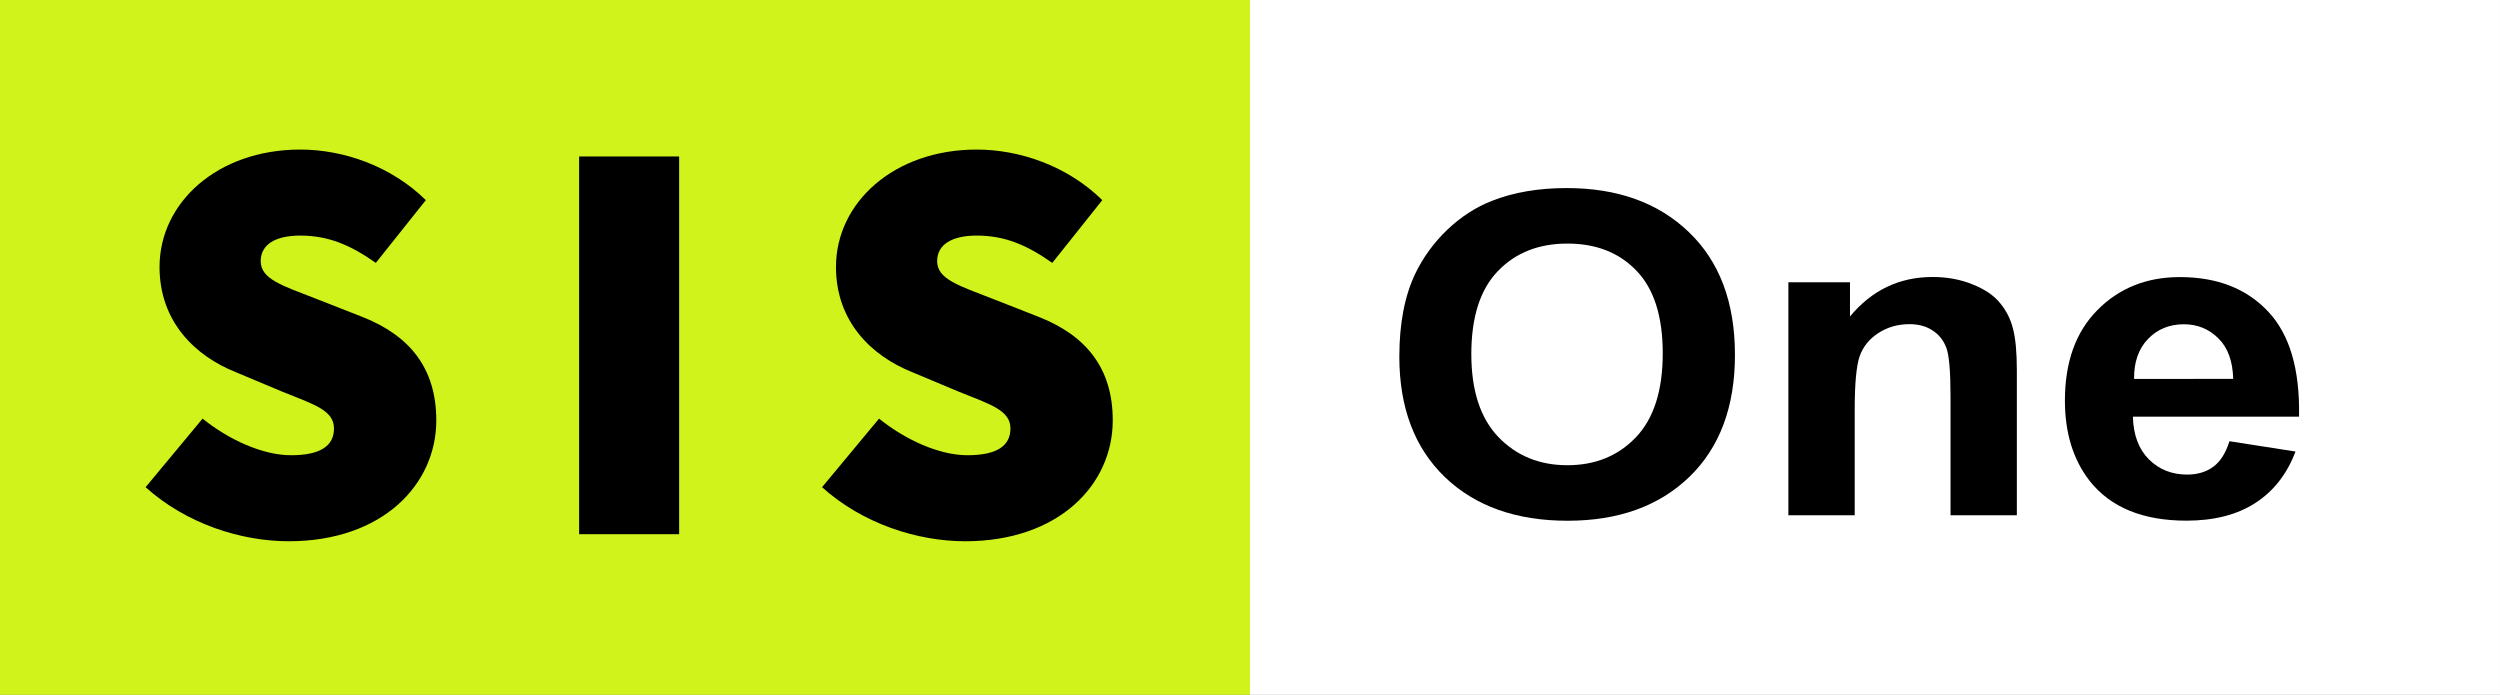 <svg width="230.16mm" height="63.965mm" version="1.1" viewBox="0 0 230.16 63.965" xmlns="http://www.w3.org/2000/svg">
 <rect x="0" y="0" width="230.16" height="63.965" fill="#808080" stroke="none"/>
 <g transform="translate(9.999 -116.52)">
  <path d="m-9.999 116.52h115.08v63.965h-115.08z" fill="#d0f31b" fill-rule="evenodd"/>
  <path d="m105.08 116.52h115.08v63.965h-115.08z" fill="#fff" fill-rule="evenodd"/>
  <path d="m118.83 149.33q0-4.525 1.456-7.596 1.086-2.263 2.955-4.061 1.89-1.798 4.128-2.667 2.977-1.172 6.866-1.172 7.04 0 11.255 4.061 4.237 4.061 4.237 11.294 0 7.172-4.194 11.233-4.194 4.04-11.212 4.04-7.105 0-11.299-4.02-4.194-4.04-4.194-11.112zm6.627-0.202q0 5.03 2.499 7.636 2.499 2.586 6.345 2.586 3.846 0 6.301-2.566 2.477-2.586 2.477-7.738 0-5.091-2.412-7.596-2.39-2.505-6.367-2.505t-6.41 2.546q-2.434 2.525-2.434 7.636z" stroke-width="1.145" style="font-feature-settings:normal;font-variant-caps:normal;font-variant-ligatures:normal;font-variant-numeric:normal"/>
  <path d="m175.68 163.96h-6.106v-10.95q0-3.475-0.391-4.485-0.391-1.03-1.282-1.596-0.869-0.566-2.108-0.566-1.586 0-2.846 0.808t-1.738 2.142q-0.456 1.333-0.456 4.929v9.717h-6.106v-21.455h5.671v3.152q3.02-3.636 7.605-3.636 2.021 0 3.694 0.687 1.673 0.667 2.52 1.717 0.869 1.05 1.195 2.384 0.348 1.333 0.348 3.818z" stroke-width="1.145" style="font-feature-settings:normal;font-variant-caps:normal;font-variant-ligatures:normal;font-variant-numeric:normal"/>
  <path d="m195.25 157.14 6.084 0.95q-1.173 3.111-3.716 4.748-2.52 1.616-6.323 1.616-6.019 0-8.909-3.657-2.281-2.929-2.281-7.394 0-5.333 2.999-8.344 2.999-3.03 7.583-3.03 5.15 0 8.126 3.172 2.977 3.152 2.846 9.677h-15.296q0.065 2.525 1.478 3.939 1.412 1.394 3.52 1.394 1.434 0 2.412-0.727 0.978-0.727 1.478-2.343zm0.348-5.737q-0.065-2.465-1.369-3.737-1.304-1.293-3.172-1.293-1.999 0-3.303 1.353t-1.282 3.677z" stroke-width="1.145" style="font-feature-settings:normal;font-variant-caps:normal;font-variant-ligatures:normal;font-variant-numeric:normal"/>
  <path d="m16.571 166.35c8.672 0 13.597-5.243 13.597-11.128 0-4.815-2.462-7.811-6.798-9.523l-4.229-1.659c-3.158-1.23-5.139-1.819-5.139-3.478 0-1.552 1.392-2.354 3.64-2.354 2.57 0 4.604 0.856 6.959 2.514l4.604-5.778c-3.212-3.156-7.602-4.655-11.562-4.655-7.602 0-12.955 4.869-12.955 10.807 0 5.029 3.265 8.186 7.013 9.684l4.336 1.819c2.944 1.177 4.711 1.712 4.711 3.37 0 1.552-1.178 2.461-3.961 2.461-2.57 0-5.674-1.391-8.137-3.37l-5.246 6.313c3.747 3.37 8.779 4.976 13.169 4.976z"/>
  <path d="m43.318 165.7h9.208v-34.775h-9.208z"/>
  <path d="m78.848 166.35c8.672 0 13.597-5.243 13.597-11.128 0-4.815-2.462-7.811-6.798-9.523l-4.229-1.659c-3.158-1.23-5.139-1.819-5.139-3.478 0-1.552 1.392-2.354 3.64-2.354 2.57 0 4.604 0.856 6.959 2.514l4.604-5.778c-3.212-3.156-7.602-4.655-11.562-4.655-7.602 0-12.955 4.869-12.955 10.807 0 5.029 3.265 8.186 7.013 9.684l4.336 1.819c2.944 1.177 4.711 1.712 4.711 3.37 0 1.552-1.178 2.461-3.961 2.461-2.57 0-5.674-1.391-8.137-3.37l-5.246 6.313c3.747 3.37 8.779 4.976 13.169 4.976z"/>
 </g>
</svg>
